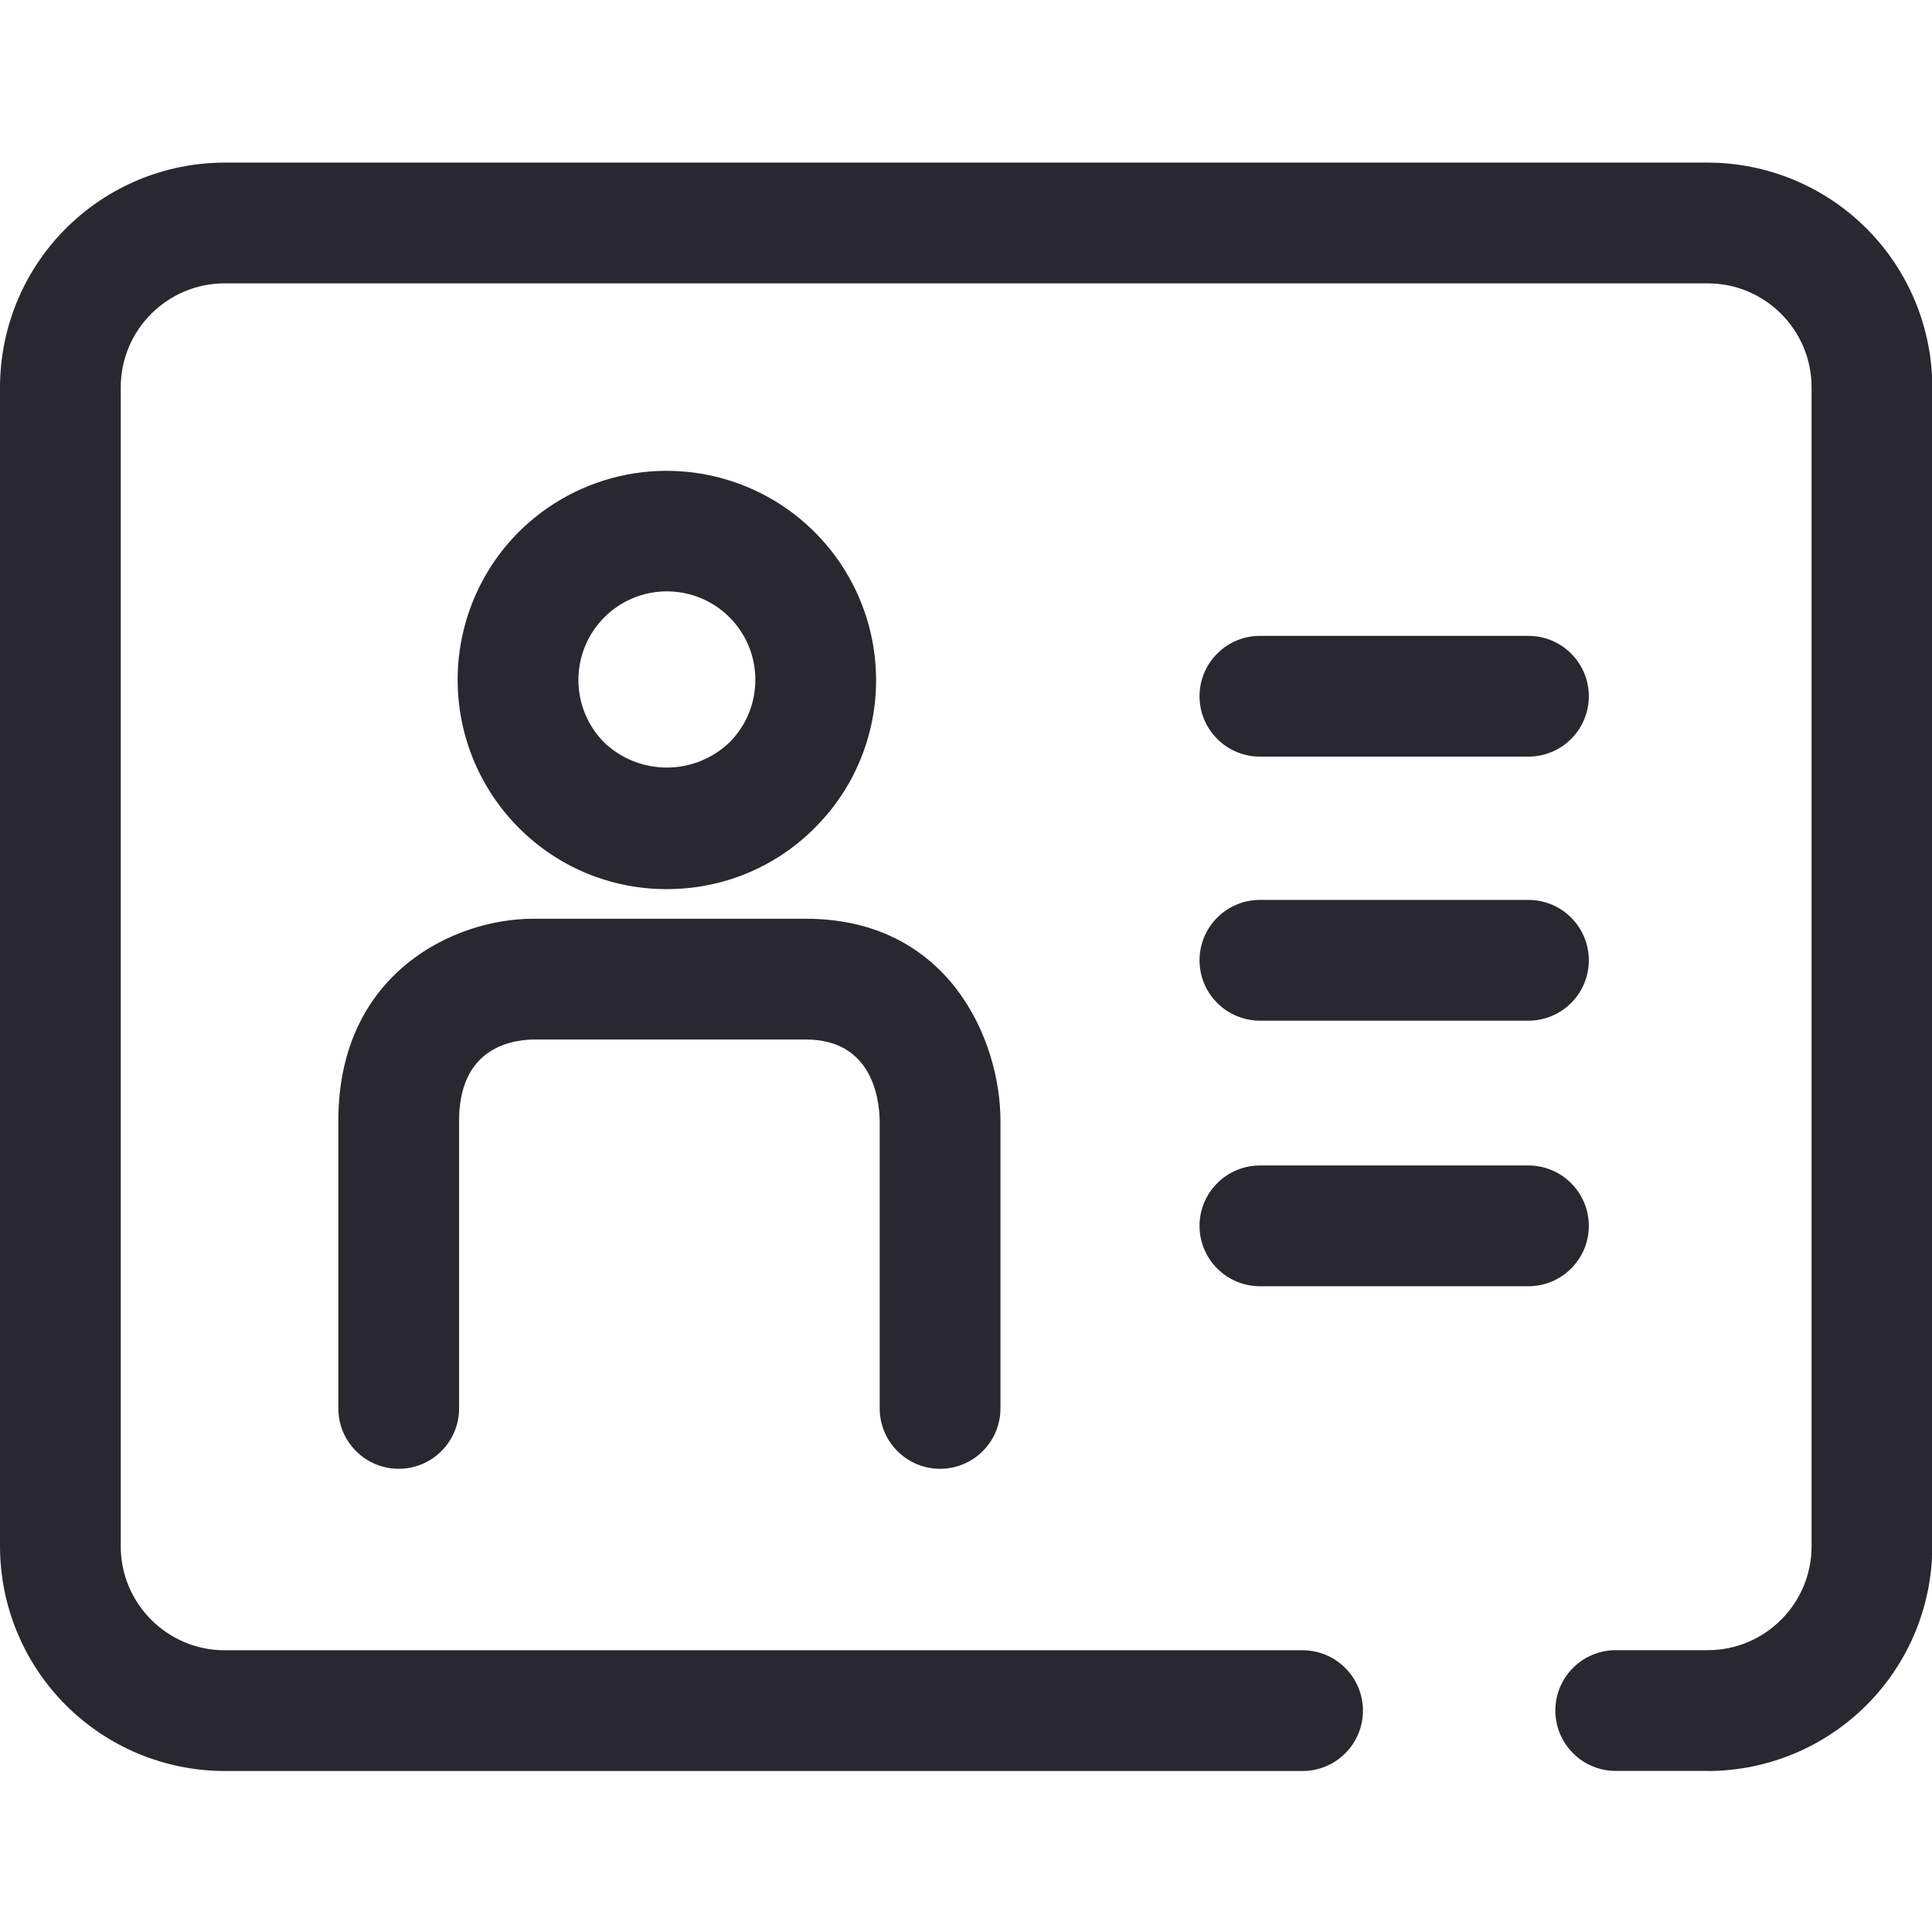 <svg width="24" height="24" viewBox="0 0 24 24" fill="none" xmlns="http://www.w3.org/2000/svg">
<g clip-path="url(#clip0)">
<path d="M12.428 17.496V13.923C12.428 12.914 11.784 11.413 10.009 11.413H6.622C5.65 11.413 4.203 12.081 4.203 13.923V17.496C4.203 17.695 4.282 17.886 4.423 18.026C4.563 18.167 4.754 18.246 4.953 18.246C5.152 18.246 5.343 18.167 5.483 18.026C5.624 17.886 5.703 17.695 5.703 17.496V13.923C5.703 13.064 6.284 12.921 6.622 12.913H10.009C10.822 12.913 10.922 13.624 10.928 13.923V17.496C10.928 17.695 11.007 17.886 11.148 18.026C11.288 18.167 11.479 18.246 11.678 18.246C11.877 18.246 12.068 18.167 12.208 18.026C12.349 17.886 12.428 17.695 12.428 17.496ZM9.061 7.667C9.269 7.875 9.383 8.152 9.383 8.445C9.383 8.739 9.269 9.015 9.061 9.223C8.852 9.423 8.573 9.535 8.283 9.535C7.993 9.535 7.714 9.423 7.505 9.223C7.352 9.069 7.248 8.873 7.206 8.66C7.164 8.447 7.186 8.226 7.269 8.025C7.352 7.825 7.493 7.653 7.673 7.532C7.854 7.411 8.066 7.347 8.283 7.346C8.565 7.346 8.846 7.453 9.061 7.667ZM10.121 10.284C10.363 10.043 10.556 9.757 10.686 9.441C10.817 9.125 10.884 8.787 10.883 8.445C10.882 7.931 10.729 7.429 10.443 7.003C10.157 6.576 9.751 6.243 9.277 6.047C8.802 5.85 8.28 5.799 7.776 5.898C7.272 5.998 6.809 6.245 6.445 6.607C5.958 7.095 5.685 7.756 5.685 8.445C5.685 9.135 5.958 9.796 6.445 10.284C6.686 10.526 6.972 10.718 7.288 10.849C7.603 10.979 7.942 11.046 8.283 11.045C8.978 11.045 9.631 10.775 10.121 10.285V10.284ZM19.737 15.228C19.737 15.029 19.658 14.838 19.517 14.698C19.377 14.557 19.186 14.478 18.987 14.478H15.651C15.452 14.478 15.261 14.557 15.121 14.698C14.98 14.838 14.901 15.029 14.901 15.228C14.901 15.427 14.98 15.618 15.121 15.758C15.261 15.899 15.452 15.978 15.651 15.978H18.987C19.186 15.978 19.377 15.899 19.517 15.758C19.658 15.618 19.737 15.427 19.737 15.228ZM19.737 11.929C19.737 11.73 19.658 11.539 19.517 11.399C19.377 11.258 19.186 11.179 18.987 11.179H15.651C15.452 11.179 15.261 11.258 15.121 11.399C14.98 11.539 14.901 11.73 14.901 11.929C14.901 12.128 14.98 12.319 15.121 12.459C15.261 12.6 15.452 12.679 15.651 12.679H18.987C19.186 12.679 19.377 12.6 19.517 12.459C19.658 12.319 19.737 12.128 19.737 11.929ZM19.737 8.649C19.737 8.45 19.658 8.259 19.517 8.119C19.377 7.978 19.186 7.899 18.987 7.899H15.651C15.452 7.899 15.261 7.978 15.121 8.119C14.98 8.259 14.901 8.45 14.901 8.649C14.901 8.848 14.98 9.039 15.121 9.179C15.261 9.32 15.452 9.399 15.651 9.399H18.987C19.186 9.399 19.377 9.32 19.517 9.179C19.658 9.039 19.737 8.848 19.737 8.649ZM21.215 21.999H20.071C19.872 21.999 19.681 21.92 19.541 21.779C19.4 21.639 19.321 21.448 19.321 21.249C19.321 21.05 19.4 20.859 19.541 20.719C19.681 20.578 19.872 20.499 20.071 20.499H21.215C21.926 20.499 22.504 19.92 22.504 19.209V4.81C22.504 4.1 21.926 3.52 21.215 3.52H2.79C2.079 3.52 1.5 4.1 1.5 4.81V19.21C1.5 19.92 2.079 20.5 2.79 20.5H16.181C16.38 20.5 16.571 20.579 16.711 20.72C16.852 20.86 16.931 21.051 16.931 21.25C16.931 21.449 16.852 21.64 16.711 21.78C16.571 21.921 16.38 22 16.181 22H2.79C2.05 21.999 1.341 21.705 0.818 21.182C0.295 20.659 0.001 19.95 0 19.21L0 4.81C0.001 4.07 0.295 3.361 0.818 2.838C1.341 2.315 2.05 2.021 2.79 2.02H21.215C21.954 2.021 22.663 2.315 23.186 2.838C23.709 3.361 24.003 4.07 24.004 4.81V19.21C24.003 19.95 23.709 20.659 23.186 21.182C22.663 21.705 21.954 21.999 21.215 22" fill="#292830"/>
</g>
<defs>
<clipPath id="clip0">
<rect width="24" height="24" fill="white"/>
</clipPath>
</defs>
</svg>

